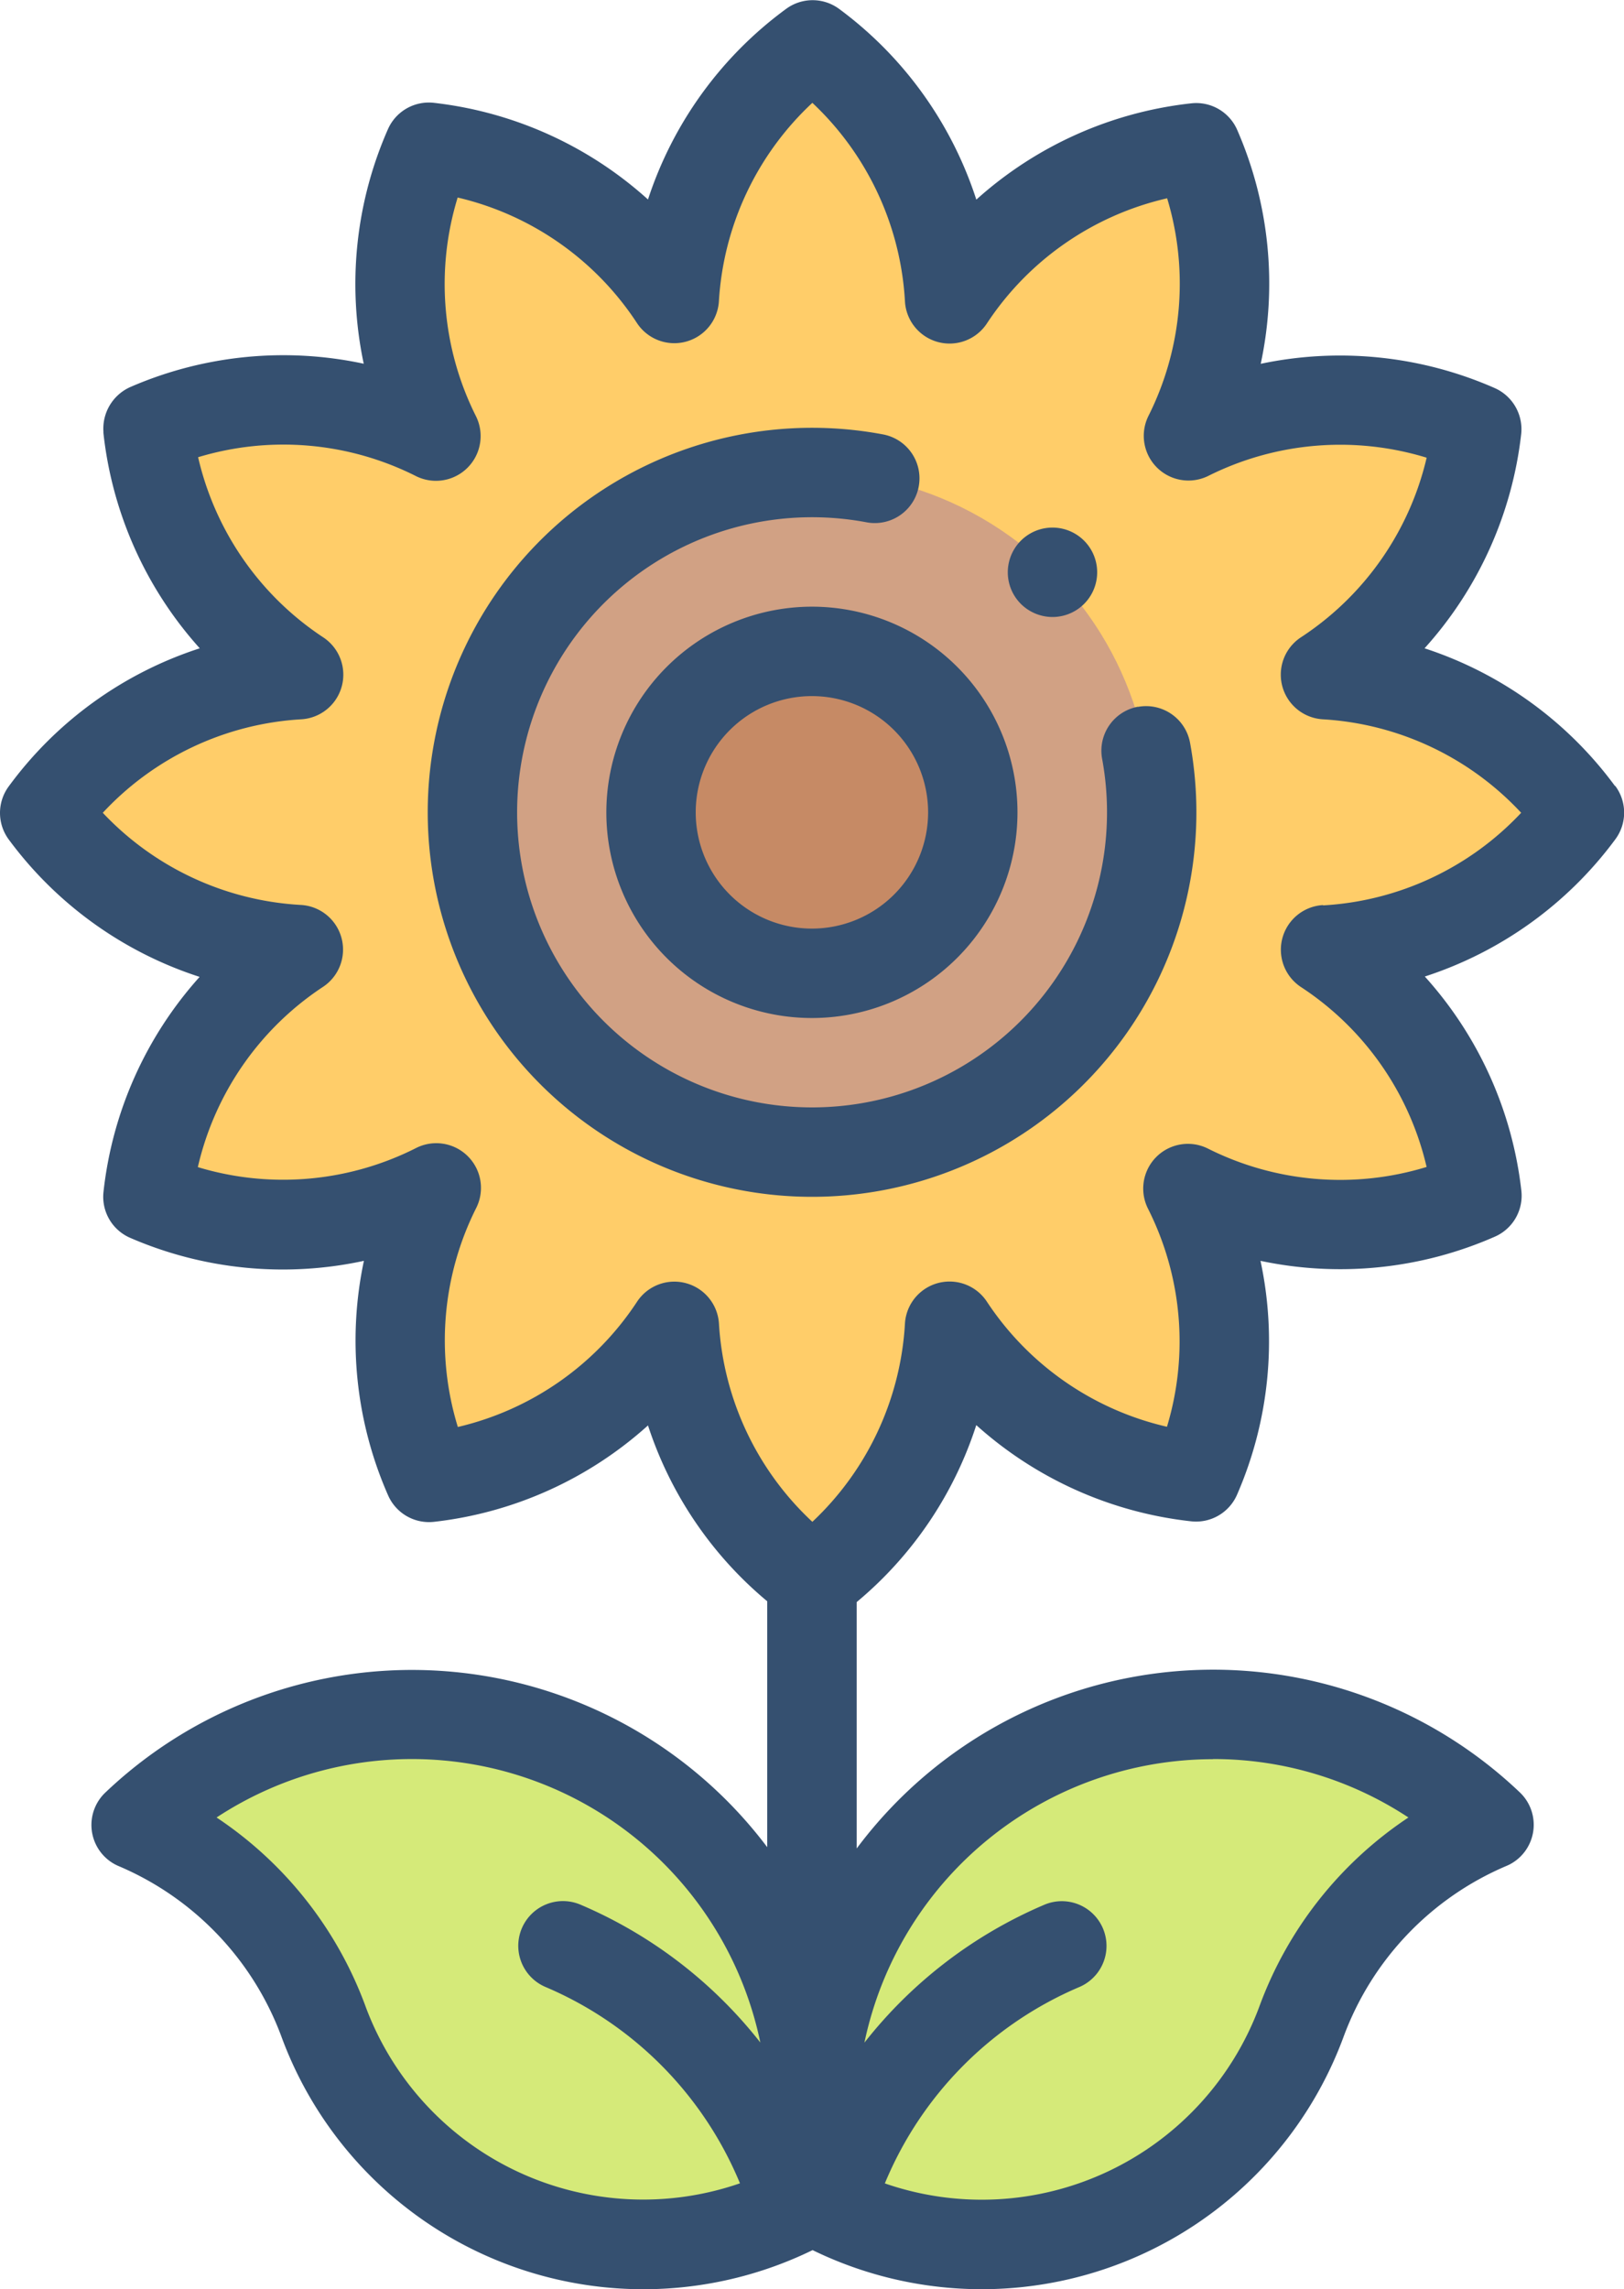<svg xmlns="http://www.w3.org/2000/svg" viewBox="0 0 363.4 511.97"><defs><style>.cls-1{fill:#ffcd69;}.cls-2{fill:#d1a184;}.cls-3{fill:#d5ea79;}.cls-4{fill:#c68a65;}</style></defs><title>flower</title><g id="Layer_2" data-name="Layer 2"><g id="Layer_1-2" data-name="Layer 1"><path class="cls-1" d="M353.38,181.8a76.14,76.14,0,0,0-56.77-30.9,76.14,76.14,0,0,0,33.84-55h0a76.11,76.11,0,0,0-64.54,1.58,76.16,76.16,0,0,0,1.8-64.45h0a76.16,76.16,0,0,0-55.19,33.77A76.11,76.11,0,0,0,181.81,10h0a76.12,76.12,0,0,0-30.91,56.77A76.11,76.11,0,0,0,95.94,32.92h0a76.18,76.18,0,0,0,1.62,64.62,76.17,76.17,0,0,0-64.47-1.81v0A76.17,76.17,0,0,0,66.77,150.9,76.12,76.12,0,0,0,10,181.8v0a76.14,76.14,0,0,0,56.79,30.66A76.15,76.15,0,0,0,33,267.63v0a76.1,76.1,0,0,0,64.58-1.87A76.17,76.17,0,0,0,96,330.46v0a76.14,76.14,0,0,0,54.92-33.79,76.12,76.12,0,0,0,30.89,56.69h0a76.13,76.13,0,0,0,30.67-56.78,76.12,76.12,0,0,0,55.15,33.71h0a76.1,76.1,0,0,0-1.83-64.5,76.16,76.16,0,0,0,64.66,1.64h0a76.17,76.17,0,0,0-33.87-55,76.16,76.16,0,0,0,56.77-30.67Z"/><circle class="cls-2" cx="181.68" cy="181.69" r="76"/><path class="cls-3" d="M271.42,383.46a89.71,89.71,0,0,0-87.36,109.68v0a76.31,76.31,0,0,0,107.14-40.89,76.49,76.49,0,0,1,42-44.13h0A89.31,89.31,0,0,0,271.42,383.46Z"/><path class="cls-3" d="M92.19,383.46a89.67,89.67,0,0,1,87.36,109.68v0A76.31,76.31,0,0,1,72.42,452.27a76.47,76.47,0,0,0-42-44.13h0a89.33,89.33,0,0,1,61.76-24.68Z"/><circle class="cls-4" cx="181.68" cy="181.69" r="36" transform="translate(-26.76 331.92) rotate(-80.78)"/><path fill="#355070" d="M361.39,175.81A86,86,0,0,0,318.77,145a85.94,85.94,0,0,0,21.62-47.88,10.06,10.06,0,0,0-5.93-10.33,86,86,0,0,0-52.35-5.42,85.84,85.84,0,0,0-5.24-52.26,10,10,0,0,0-10.29-6,85.84,85.84,0,0,0-48.11,21.54A85.87,85.87,0,0,0,187.78,2a10,10,0,0,0-11.89,0A85.9,85.9,0,0,0,145,44.62,85.93,85.93,0,0,0,97.1,23a10,10,0,0,0-10.31,5.94,85.91,85.91,0,0,0-5.4,52.41A85.92,85.92,0,0,0,29.31,86.5a10.18,10.18,0,0,0-6.17,10l0,.32A85.9,85.9,0,0,0,44.7,145,85.76,85.76,0,0,0,2,175.82a10,10,0,0,0,0,12,85.88,85.88,0,0,0,42.67,30.67,85.91,85.91,0,0,0-21.51,48.07,10,10,0,0,0,6,10.31A85.87,85.87,0,0,0,81.43,282a85.94,85.94,0,0,0,5.41,52.44,10,10,0,0,0,10.3,5.93A85.91,85.91,0,0,0,145,318.81a85.76,85.76,0,0,0,26.68,39.33v55a99.54,99.54,0,0,0-148-12.32,10,10,0,0,0,1.64,15.93,9.75,9.75,0,0,0,1.25.63,66.57,66.57,0,0,1,36.5,38.39,86.3,86.3,0,0,0,118.76,47.49A86.29,86.29,0,0,0,300.6,455.68a66.53,66.53,0,0,1,36.48-38.34l.58-.26A10,10,0,0,0,340,400.8,99.54,99.54,0,0,0,191.7,413.43V358.32a85.76,85.76,0,0,0,26.76-39.58,85.92,85.92,0,0,0,48.1,21.52,10,10,0,0,0,10.27-6A85.84,85.84,0,0,0,282.06,282a86,86,0,0,0,52.45-5.41,10,10,0,0,0,5.92-10.3,85.88,85.88,0,0,0-21.6-47.88,86,86,0,0,0,42.6-30.65,10,10,0,0,0,0-12Zm-279.57,273a86.59,86.59,0,0,0-33.36-42.31,79.64,79.64,0,0,1,121.68,50.33A101.86,101.86,0,0,0,129.9,426a10,10,0,1,0-7.85,18.4,81.61,81.61,0,0,1,43.53,43.92,66.27,66.27,0,0,1-83.76-39.5Zm189.6-55.38a79.26,79.26,0,0,1,43.74,13.07,86.47,86.47,0,0,0-33.35,42.26A66.26,66.26,0,0,1,198,488.34a81.63,81.63,0,0,1,43.52-43.92,10,10,0,1,0-7.84-18.4,101.89,101.89,0,0,0-40.25,30.84,79.75,79.75,0,0,1,78-63.4Zm24.63-191a10,10,0,0,0-4.91,18.35A65.92,65.92,0,0,1,319.23,261a66,66,0,0,1-48.94-4.11,10,10,0,0,0-13.41,13.43,65.92,65.92,0,0,1,4.25,48.79,66,66,0,0,1-40.31-28A10,10,0,0,0,202.5,296a66,66,0,0,1-20.72,44.37,65.92,65.92,0,0,1-20.9-44.33,10,10,0,0,0-7.41-9.05,9.87,9.87,0,0,0-2.57-.34,10,10,0,0,0-8.36,4.51,65.94,65.94,0,0,1-40.09,28,65.91,65.91,0,0,1,4.12-49,10,10,0,0,0-13.45-13.4,65.93,65.93,0,0,1-48.85,4.28,66,66,0,0,1,28-40.31,10,10,0,0,0-4.94-18.33A65.94,65.94,0,0,1,23,181.79a65.88,65.88,0,0,1,44.41-20.91,10,10,0,0,0,4.92-18.33,66,66,0,0,1-28-40.29,65.94,65.94,0,0,1,48.76,4.23A10,10,0,0,0,106.5,93.08a65.89,65.89,0,0,1-4.09-48.9,65.9,65.9,0,0,1,40.12,28.07,10,10,0,0,0,18.34-4.89A66,66,0,0,1,181.78,23,66,66,0,0,1,202.5,67.41a10,10,0,0,0,18.33,4.94,65.94,65.94,0,0,1,40.34-28A65.93,65.93,0,0,1,257,93a10,10,0,0,0,13.4,13.43,66,66,0,0,1,48.84-4.06,65.94,65.94,0,0,1-28.07,40.13A10,10,0,0,0,296,160.88a65.88,65.88,0,0,1,44.39,20.91A65.87,65.87,0,0,1,296.05,202.5Z"/><path fill="#355070" d="M135.68,181.69a46,46,0,1,0,46-46,46.05,46.05,0,0,0-46,46Zm72,0a26,26,0,1,1-26-26A26,26,0,0,1,207.68,181.69Z"/><path fill="#355070" d="M254.62,158.07a10,10,0,0,0-8,11.64,66,66,0,1,1-52.71-52.89,10,10,0,0,0,3.68-19.66,86,86,0,1,0,68.7,68.94,10,10,0,0,0-11.64-8Z"/><path fill="#355070" d="M235.51,138a10,10,0,1,0-7.07-2.93A10.08,10.08,0,0,0,235.51,138Z"/></g></g></svg>